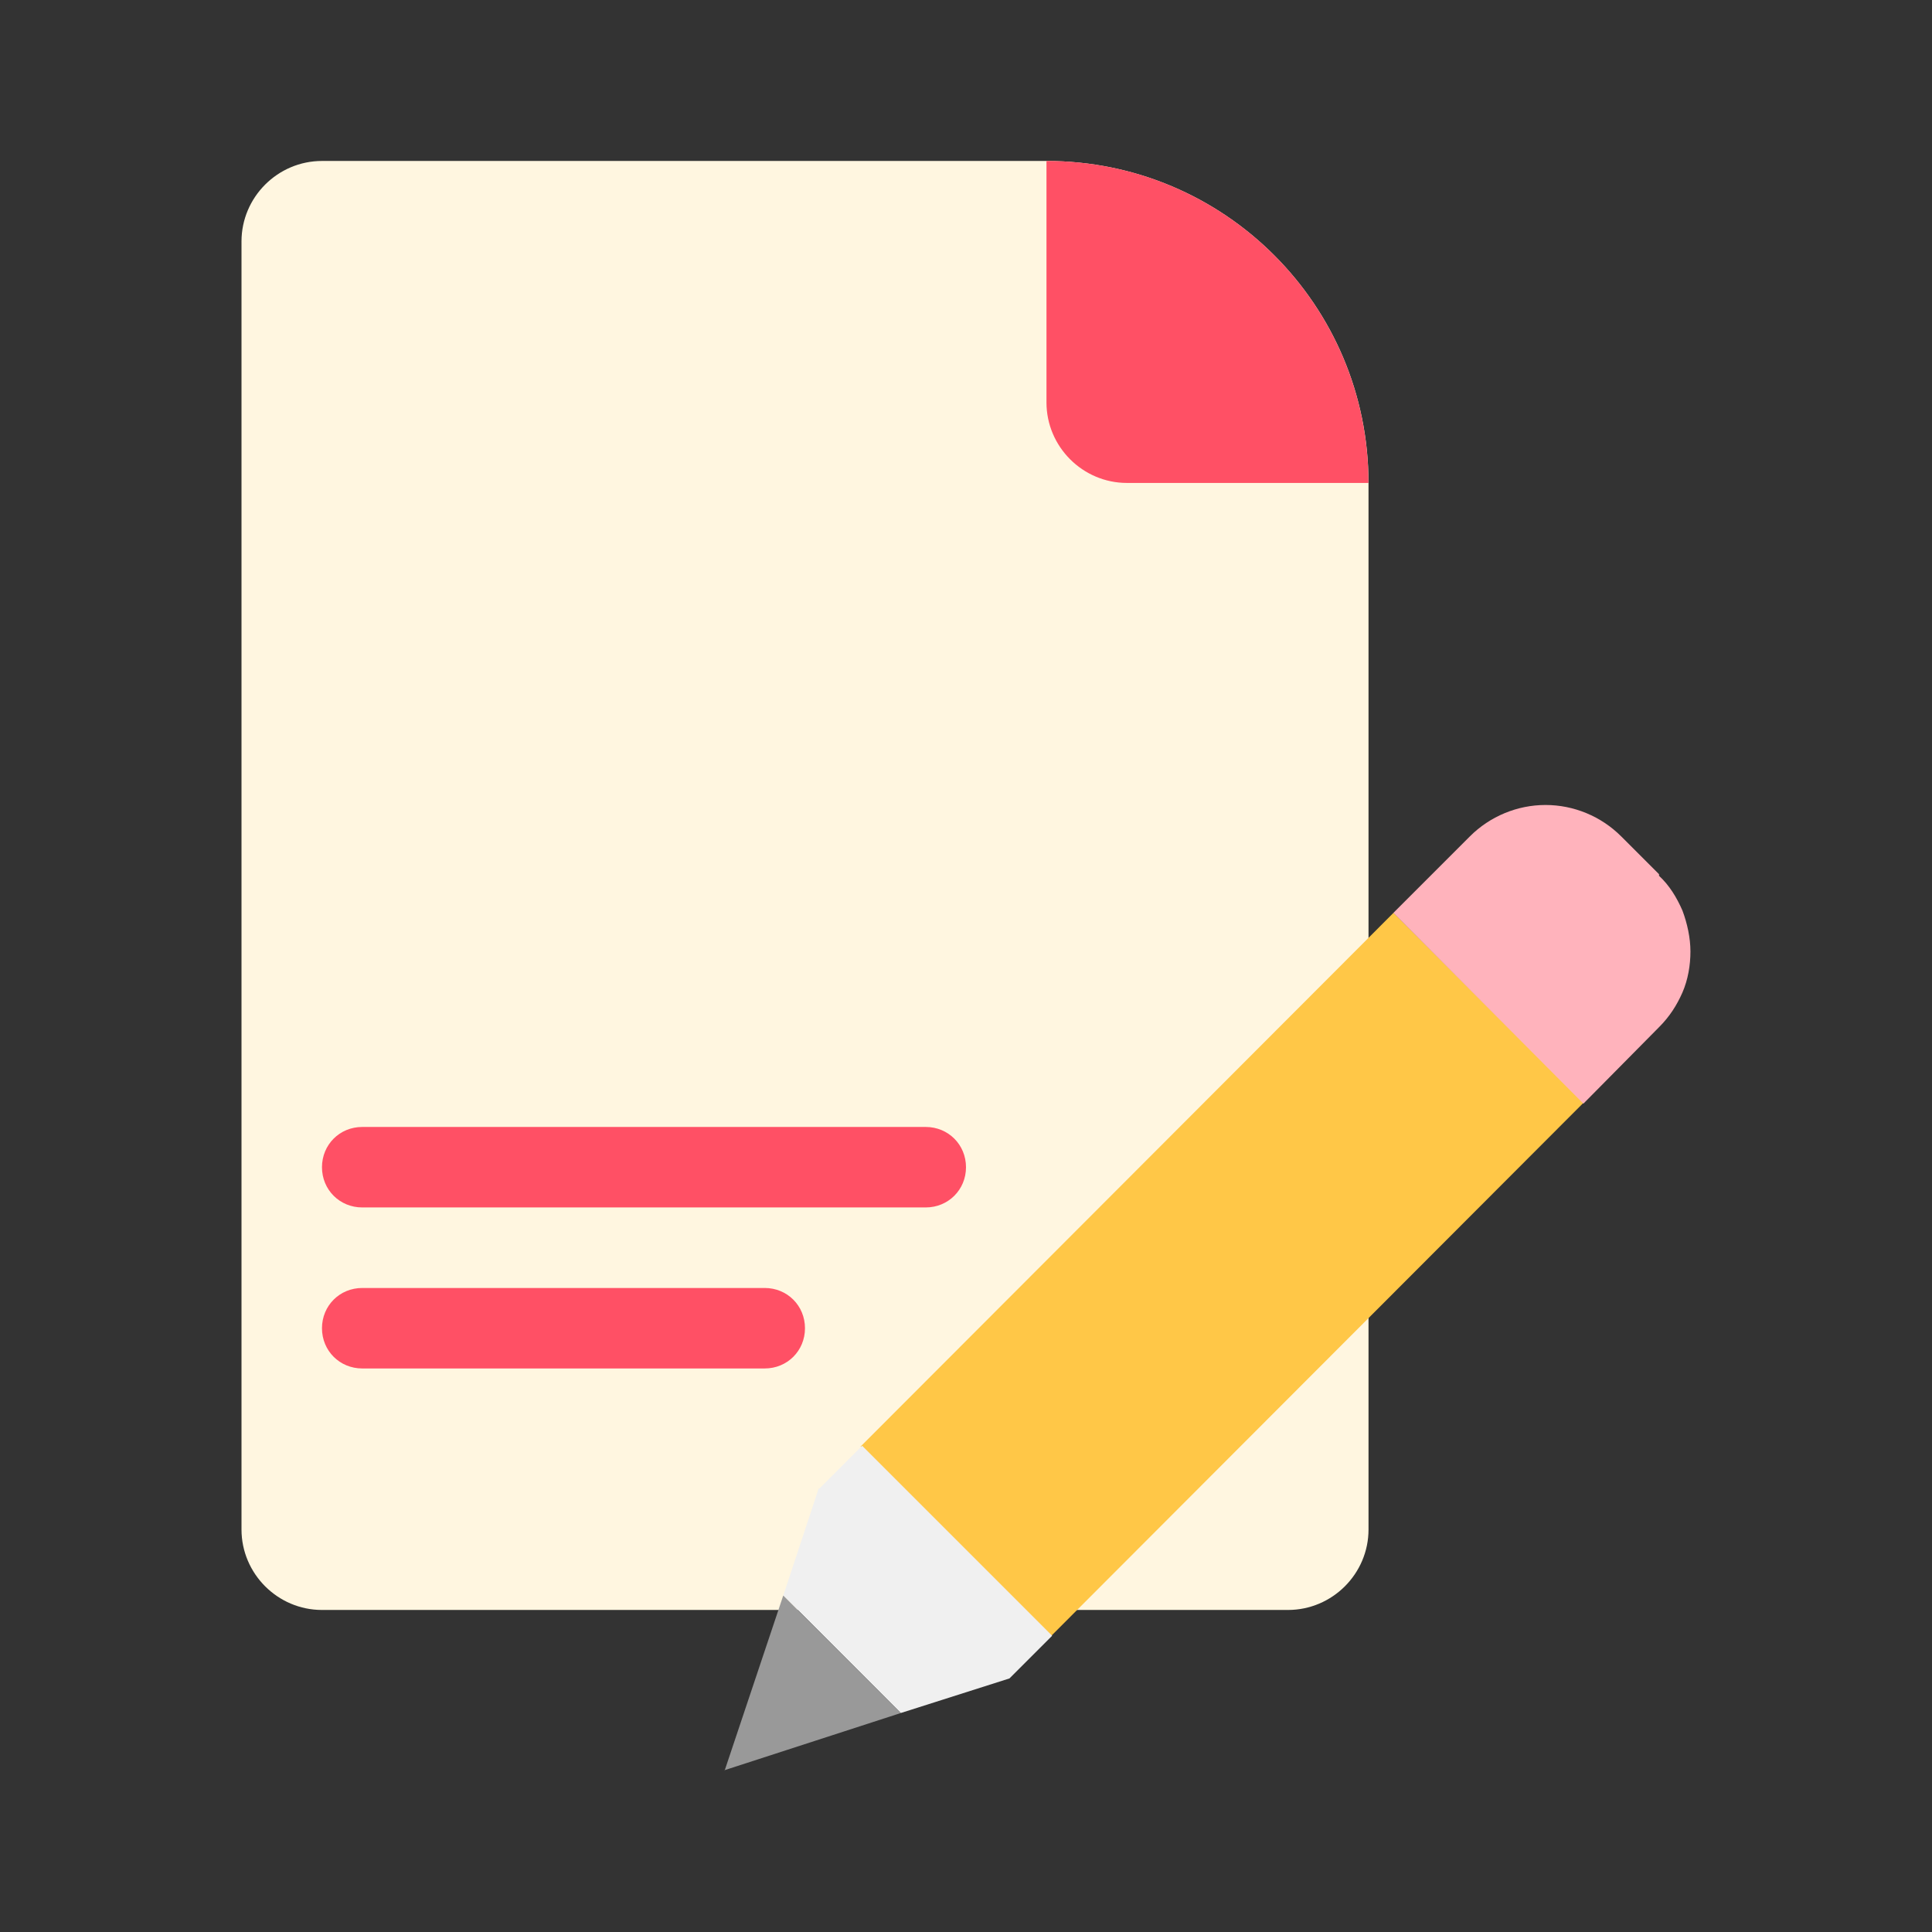     <svg width="32" height="32" viewBox="0 0 32 32" fill="none" xmlns="http://www.w3.org/2000/svg">
        <rect x="0" y="0" width="32" height="32" fill="#333333" stroke="none"/>
        <path d="M5.333 2.666H17.333C20.28 2.666 22.667 5.053 22.667 7.999V25.333C22.667 26.066 22.067 26.666 21.333 26.666H5.333C4.6 26.666 4 26.066 4 25.333V3.999C4 3.266 4.6 2.666 5.333 2.666Z" fill="#FFF6E0" />
        <path d="M22.666 7.999H18.666C17.933 7.999 17.333 7.399 17.333 6.666V2.666C20.28 2.666 22.666 5.053 22.666 7.999Z" fill="#FF5065" />
        <path d="M6 18.666H15.333C15.706 18.666 16 18.959 16 19.333C16 19.706 15.706 19.999 15.333 19.999H6C5.626 19.999 5.333 19.706 5.333 19.333C5.333 18.959 5.626 18.666 6 18.666Z" fill="#FF5065" />
        <path d="M6 21.333H12.666C13.04 21.333 13.333 21.626 13.333 22C13.333 22.373 13.04 22.666 12.666 22.666H6C5.626 22.666 5.333 22.373 5.333 22C5.333 21.626 5.626 21.333 6 21.333Z" fill="#FF5065" />
        <path d="M23.081 15.119L14.254 23.959L17.401 27.106L26.227 18.266L23.081 15.119Z" fill="#FFC747" />
        <path d="M13.56 24.653L12.974 26.426L14.92 28.373L16.72 27.8L17.427 27.093L14.28 23.946L13.574 24.653H13.56Z" fill="#F0F0F0" />
        <path d="M12 29.32L14.92 28.373L12.973 26.427L12 29.333V29.32Z" fill="#999999" />
        <path d="M27.479 14.48L26.852 13.853C26.519 13.52 26.066 13.333 25.599 13.333C25.132 13.333 24.679 13.52 24.346 13.853L23.079 15.12L26.226 18.28L27.479 17.013C27.652 16.84 27.772 16.653 27.866 16.44C27.959 16.226 27.999 15.986 27.999 15.76C27.999 15.533 27.946 15.293 27.866 15.08C27.772 14.866 27.652 14.666 27.479 14.506V14.48Z" fill="#FFB3BC" />
    </svg>

